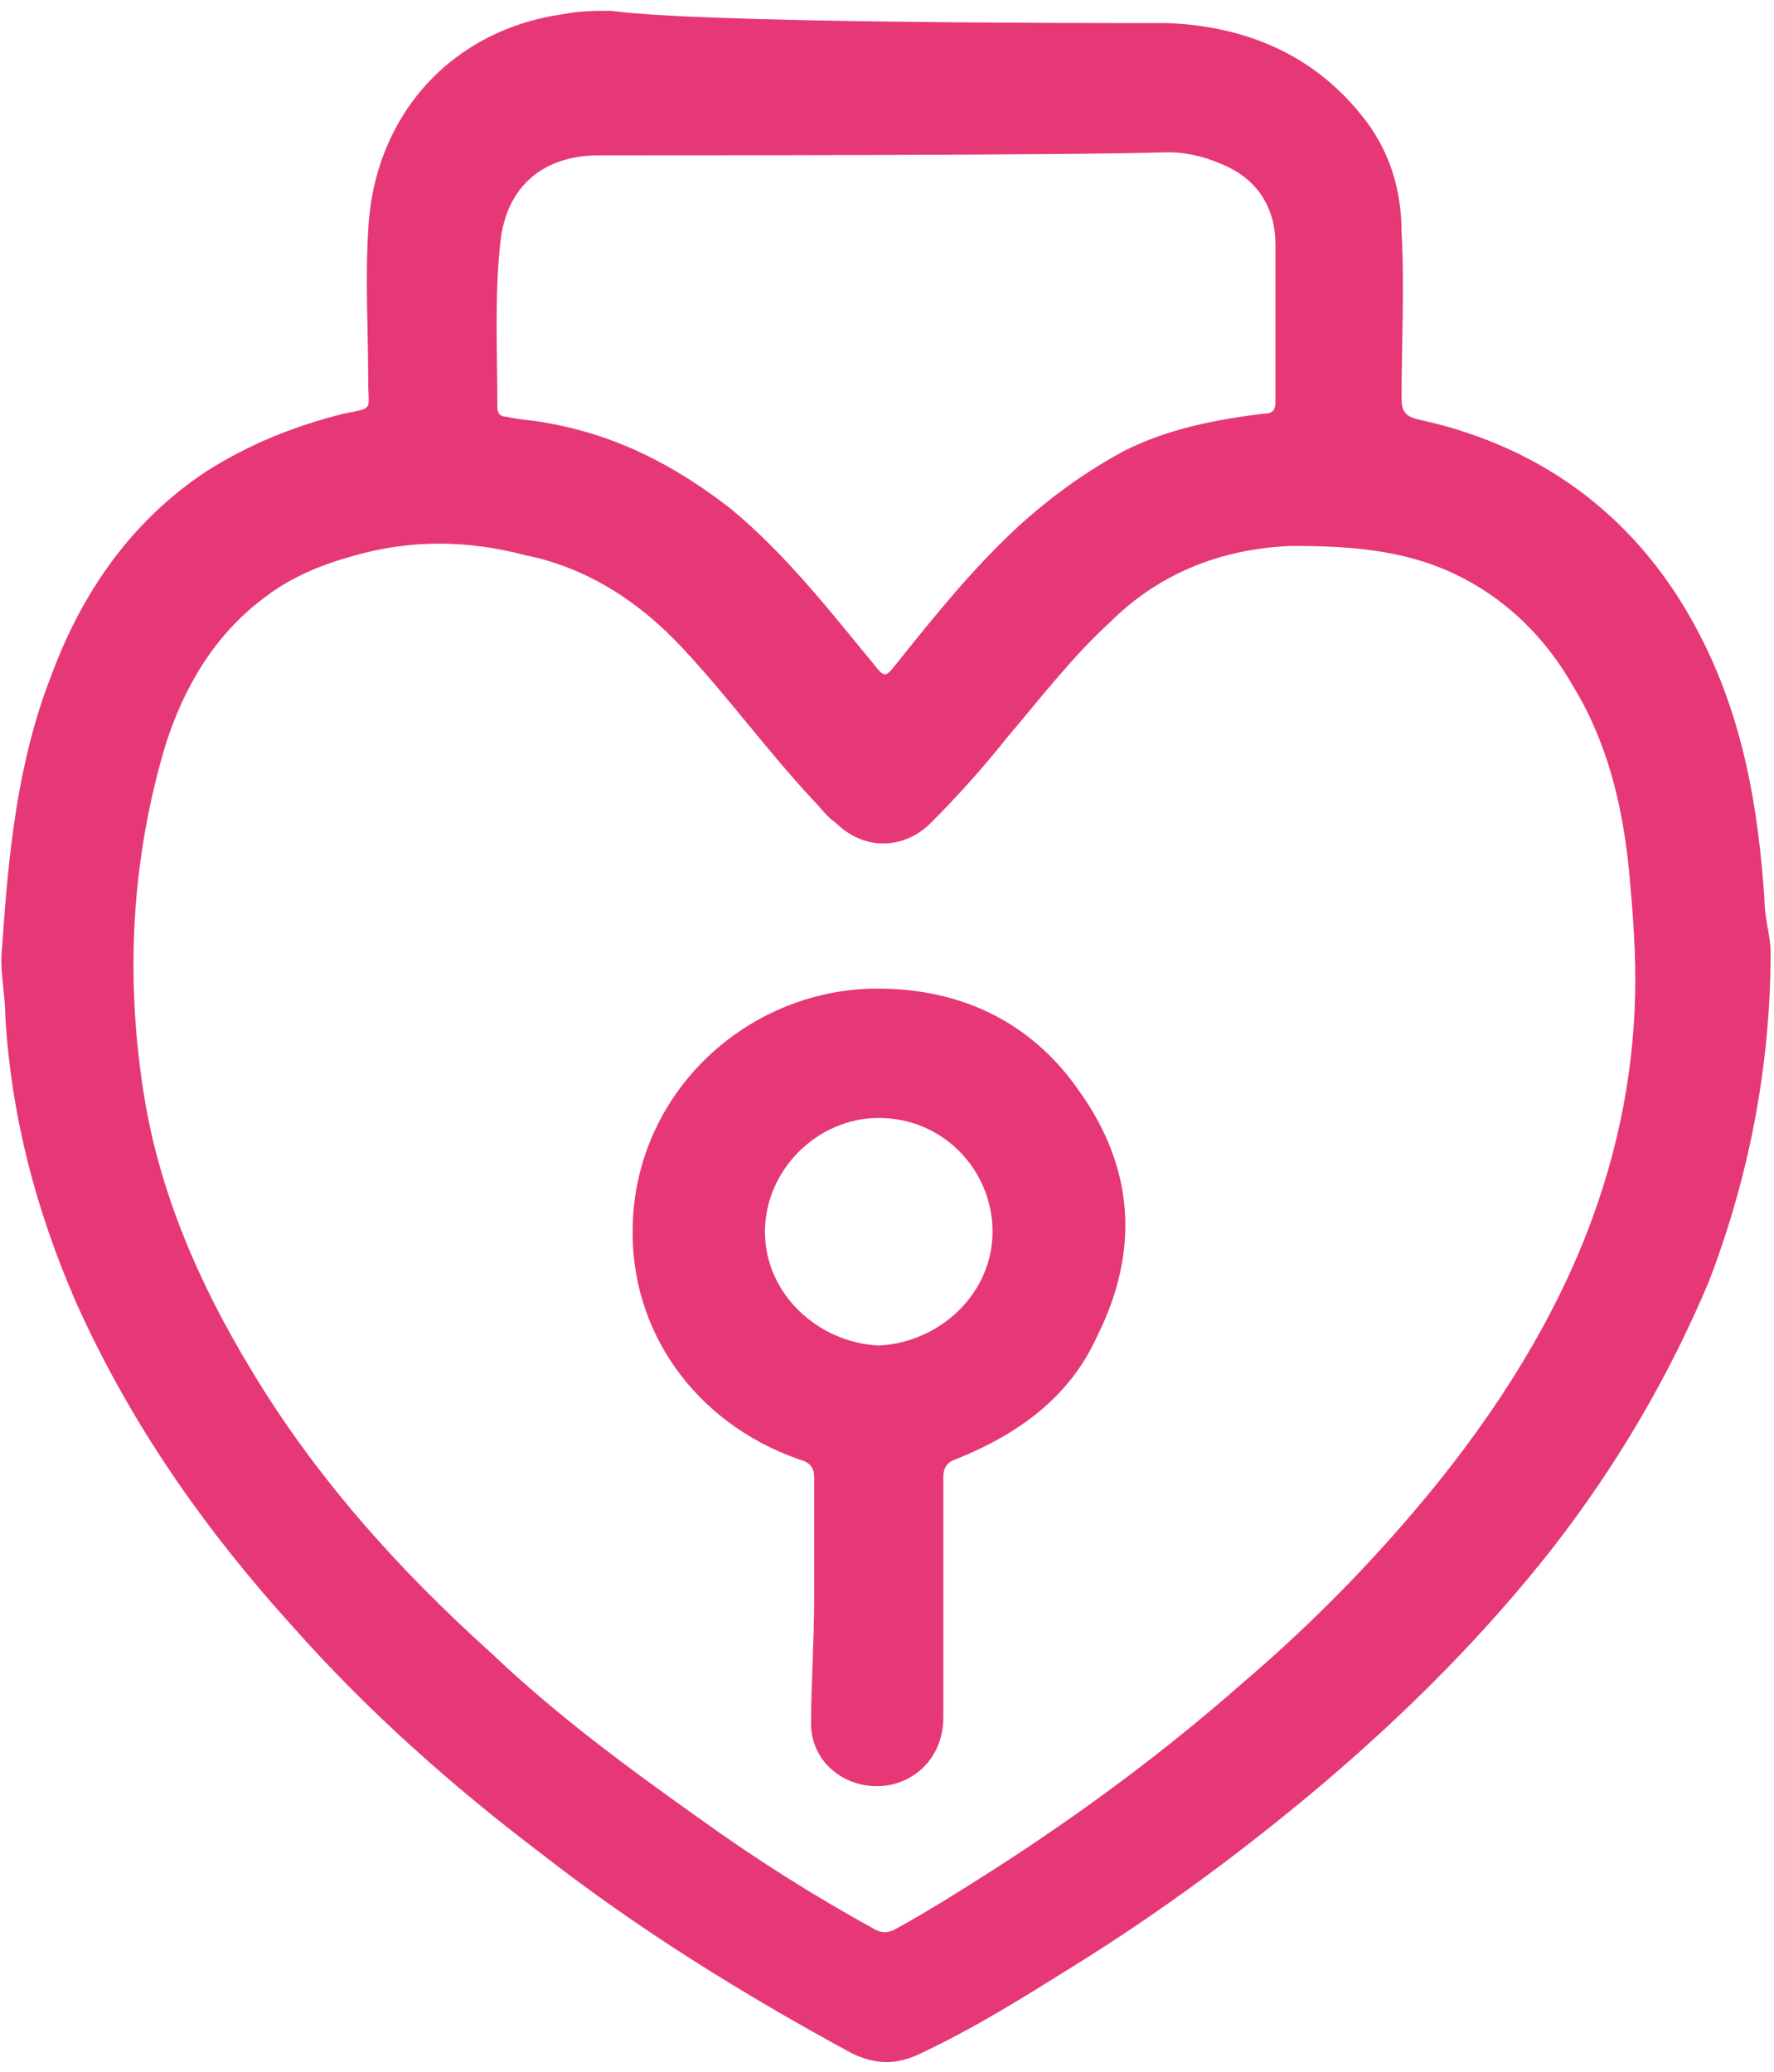 <svg width="131" height="153" viewBox="0 0 131 153" fill="none" xmlns="http://www.w3.org/2000/svg">
<path d="M86.238 1.706C91.915 1.933 96.912 3.977 100.545 8.519C102.589 11.018 103.498 13.97 103.498 17.149C103.725 21.237 103.498 25.325 103.498 29.413C103.498 30.322 103.725 30.776 104.86 31.003C114.172 33.047 121.212 38.497 125.527 46.9C128.706 53.032 129.842 59.618 130.296 66.431C130.296 67.794 130.75 69.156 130.75 70.292C130.75 78.695 129.161 86.871 126.208 94.592C123.256 101.632 119.395 108.218 114.626 114.35C109.63 120.709 103.952 126.387 97.82 131.61C91.915 136.607 85.784 141.149 79.198 145.237C75.564 147.508 71.93 149.779 68.07 151.595C66.253 152.504 64.663 152.504 62.846 151.595C54.897 147.28 47.176 142.511 39.908 136.834C33.322 131.837 27.191 126.387 21.74 120.255C15.154 112.988 9.704 105.266 5.616 96.182C2.663 89.369 0.846 82.556 0.392 75.061C0.392 73.244 -0.062 71.655 0.165 69.838C0.619 63.025 1.301 56.211 3.799 49.852C6.07 43.721 9.704 38.497 15.154 34.864C18.334 32.82 21.74 31.457 25.374 30.549C27.645 30.094 27.191 30.322 27.191 28.277C27.191 24.417 26.963 20.783 27.191 16.922C27.645 8.519 33.322 2.16 41.725 1.025C42.861 0.798 43.996 0.798 45.132 0.798C51.718 1.706 79.198 1.706 86.238 1.706ZM120.758 72.336C120.758 69.611 120.531 66.885 120.304 64.387C119.849 59.618 118.714 54.849 116.216 50.761C114.172 47.127 111.219 44.175 107.359 42.358C103.498 40.541 99.41 40.314 95.322 40.314C90.099 40.541 85.557 42.358 81.923 45.992C79.198 48.49 76.927 51.442 74.428 54.395C72.612 56.666 70.795 58.71 68.751 60.754C66.707 62.797 63.755 62.797 61.711 60.754C61.029 60.299 60.575 59.618 60.121 59.164C56.714 55.53 53.762 51.442 50.355 47.809C47.176 44.402 43.315 41.904 38.773 40.995C34.458 39.86 30.37 39.86 26.282 40.995C23.784 41.677 21.513 42.585 19.469 44.175C15.835 46.9 13.564 50.761 12.202 55.076C9.704 63.479 9.249 72.109 10.612 80.739C11.748 88.006 14.7 94.819 18.561 101.178C23.33 109.127 29.462 115.94 36.275 122.072C41.044 126.614 46.267 130.475 51.718 134.336C55.806 137.288 60.121 140.013 64.663 142.511C65.117 142.738 65.571 142.738 66.026 142.511C68.524 141.149 71.022 139.559 73.52 137.969C79.879 133.881 86.011 129.339 91.688 124.343C96.231 120.482 100.546 116.167 104.406 111.625C109.63 105.493 114.172 98.68 117.124 91.186C119.622 84.827 120.758 78.468 120.758 72.336ZM44.224 11.472C40.136 11.472 37.41 13.743 36.956 17.831C36.502 21.919 36.729 26.006 36.729 30.094C36.729 30.549 36.956 30.776 37.41 30.776C38.319 31.003 39.227 31.003 40.363 31.23C45.586 32.138 49.901 34.409 53.989 37.589C58.077 40.995 61.256 45.083 64.436 48.944C65.344 50.08 65.344 50.08 66.253 48.944C68.978 45.538 71.703 42.131 75.11 38.952C77.608 36.68 80.106 34.864 83.058 33.274C86.238 31.684 89.644 31.003 93.278 30.549C93.96 30.549 94.187 30.322 94.187 29.64C94.187 25.779 94.187 21.919 94.187 18.058C94.187 15.56 93.051 13.516 90.78 12.38C89.417 11.699 87.828 11.245 86.238 11.245C78.971 11.472 51.037 11.472 44.224 11.472Z" fill="#E63876"/>
<path d="M60.121 118.212C60.121 115.26 60.121 112.307 60.121 109.128C60.121 108.446 59.894 107.992 58.985 107.765C51.264 105.04 46.495 98.227 46.722 90.505C46.949 80.967 54.67 73.472 63.982 73.018C70.568 72.791 76.018 75.289 79.652 80.513C83.74 86.19 84.194 92.322 81.014 98.681C78.971 103.223 75.11 105.948 70.568 107.765C69.886 107.992 69.659 108.446 69.659 109.128C69.659 115.033 69.659 120.937 69.659 126.842C69.659 129.34 68.07 131.384 65.571 131.838C62.619 132.292 59.894 130.249 59.894 127.296C59.894 124.344 60.121 121.164 60.121 118.212ZM73.293 90.959C73.293 86.417 69.659 82.556 64.89 82.556C60.348 82.556 56.487 86.417 56.487 90.959C56.487 95.501 60.348 99.135 64.89 99.362C69.432 99.135 73.293 95.501 73.293 90.959Z" fill="#E63876"/>
</svg>
